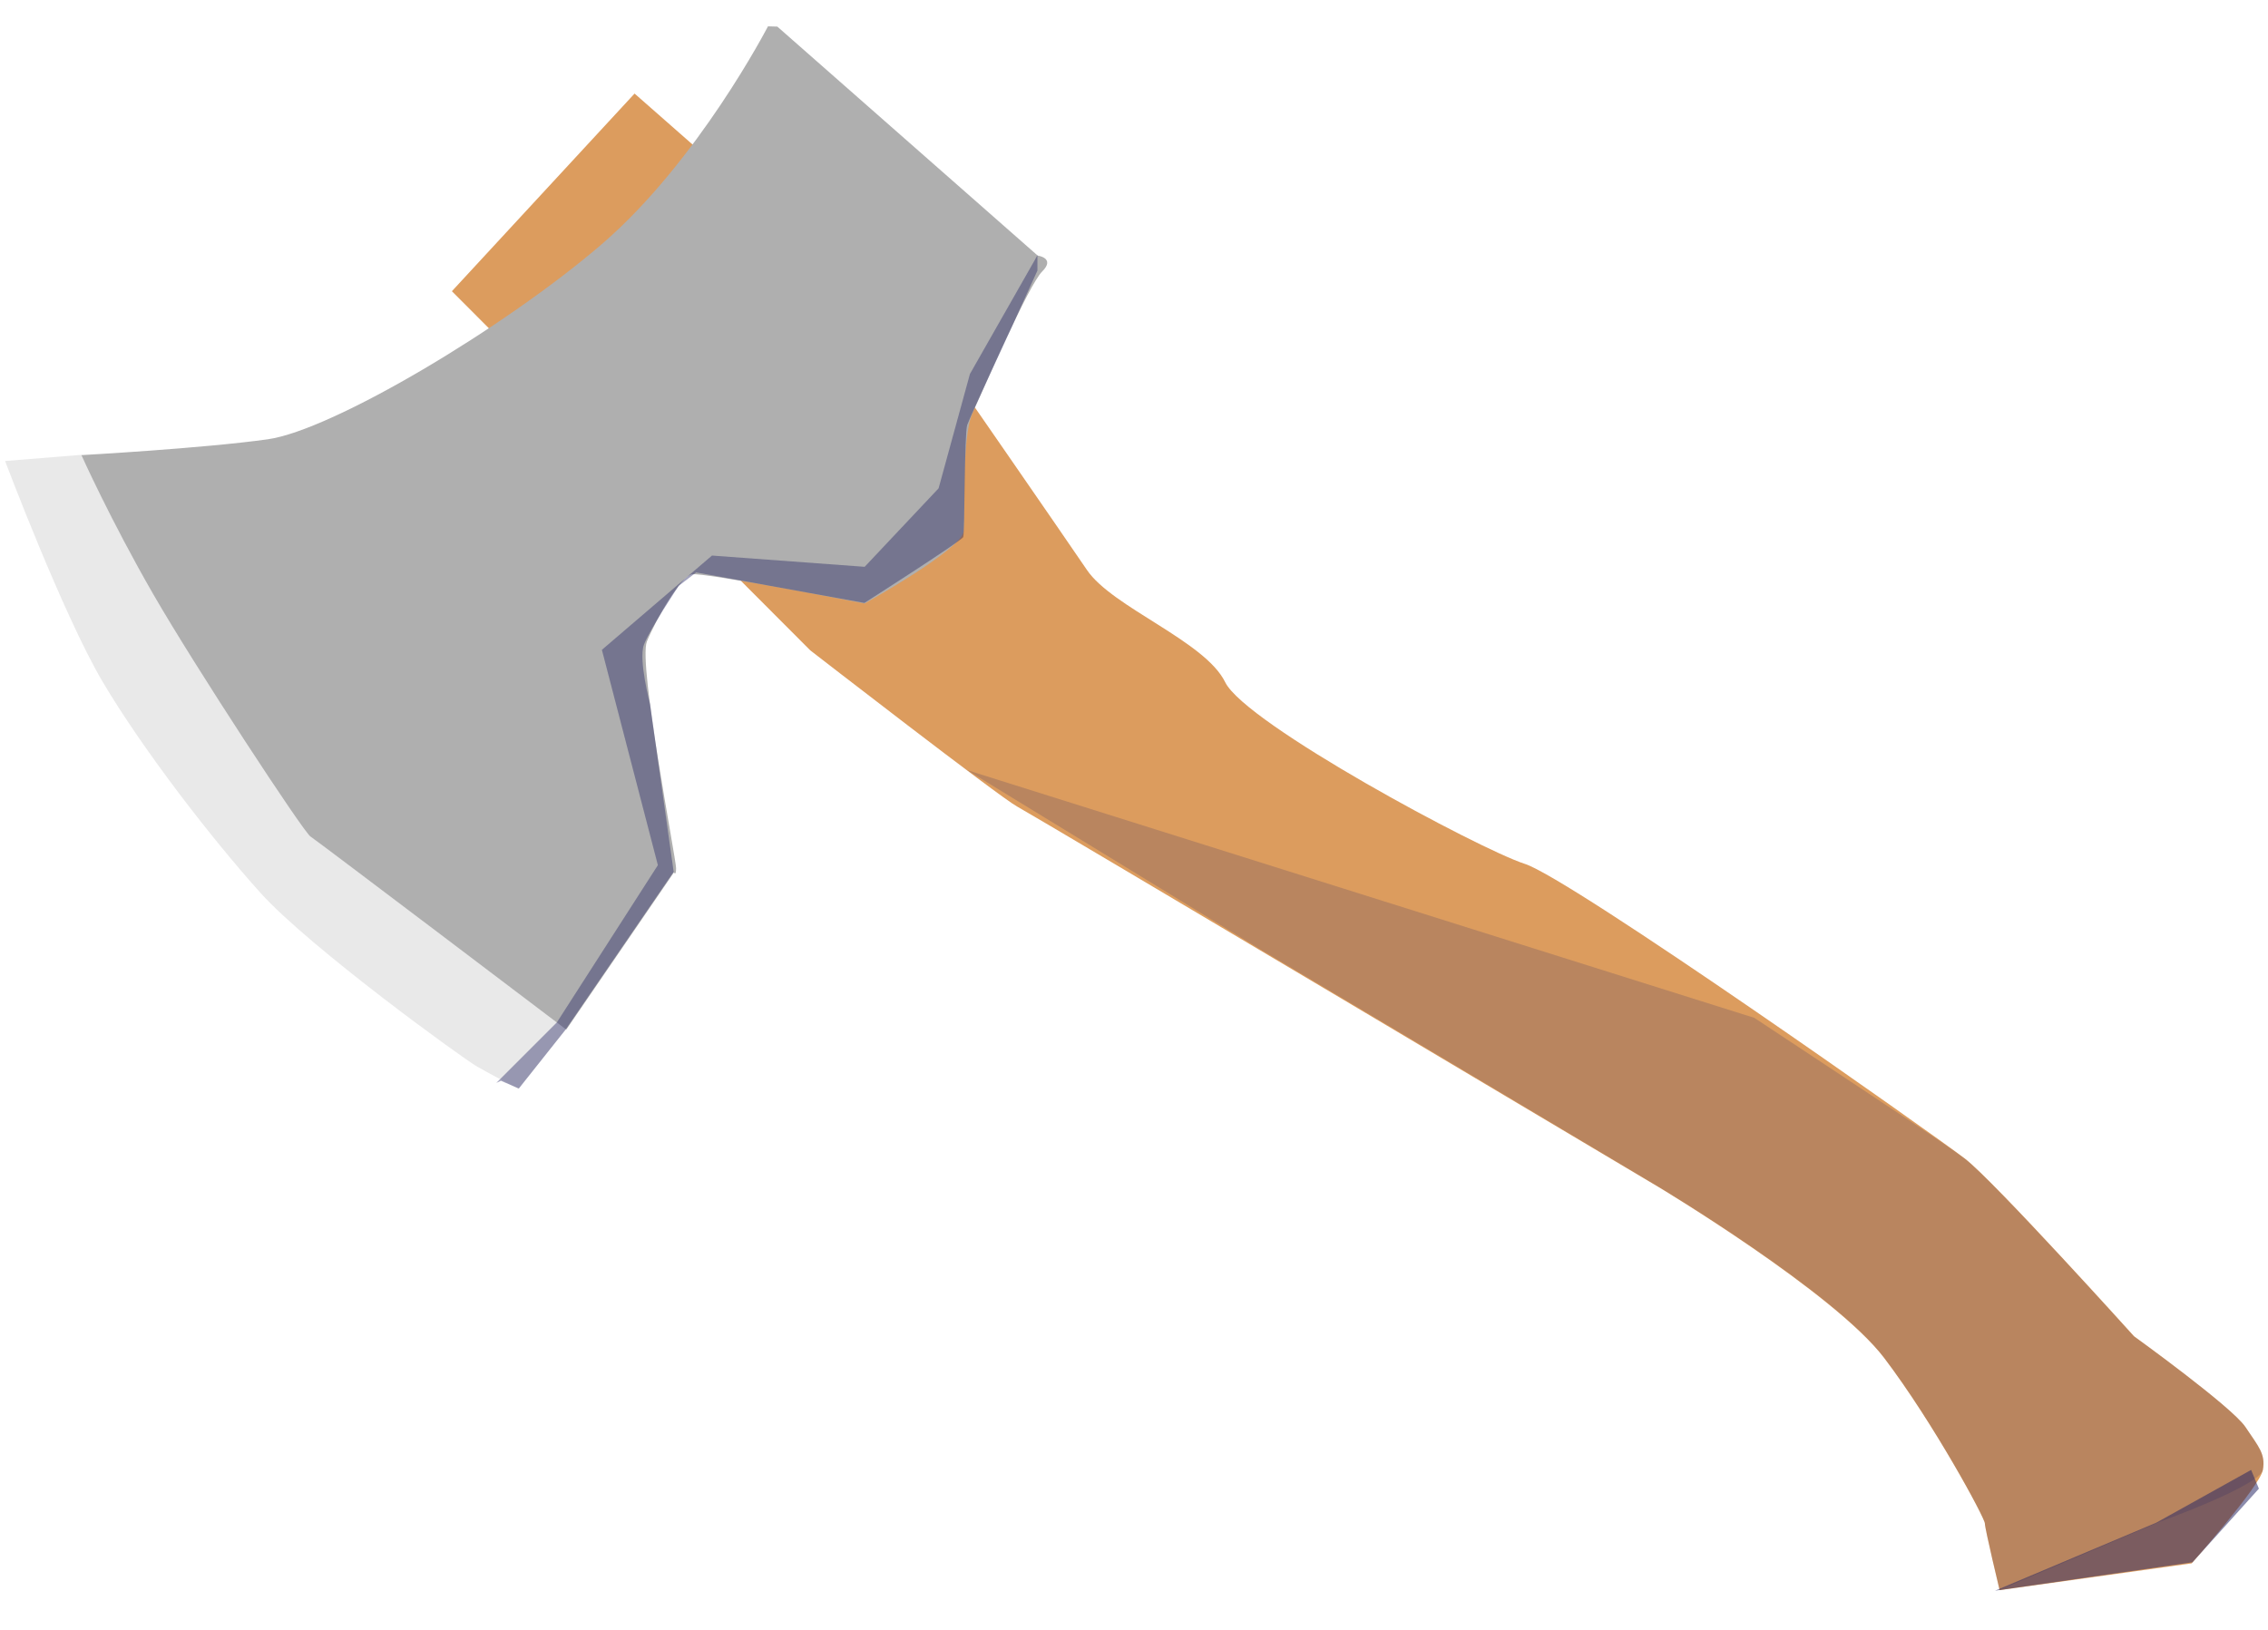 <?xml version="1.0" encoding="UTF-8" standalone="no"?>
<!-- Created with Inkscape (http://www.inkscape.org/) -->

<svg
   xmlns:dc="http://purl.org/dc/elements/1.1/"
   xmlns:cc="http://creativecommons.org/ns#"
   xmlns:rdf="http://www.w3.org/1999/02/22-rdf-syntax-ns#"
   xmlns:svg="http://www.w3.org/2000/svg"
   xmlns="http://www.w3.org/2000/svg"
   xmlns:sodipodi="http://sodipodi.sourceforge.net/DTD/sodipodi-0.dtd"
   xmlns:inkscape="http://www.inkscape.org/namespaces/inkscape"
   width="32"
   height="23"
   viewBox="0 0 8.467 6.085"
   version="1.1"
   id="svg8"
   inkscape:version="0.92.3 (2405546, 2018-03-11)"
   sodipodi:docname="tool-axe.svg">
  <defs
     id="defs2" />
  <sodipodi:namedview
     id="base"
     pagecolor="#ffffff"
     bordercolor="#666666"
     borderopacity="1.0"
     inkscape:pageopacity="0.0"
     inkscape:pageshadow="2"
     inkscape:zoom="44.8"
     inkscape:cx="26.708231"
     inkscape:cy="2.0829625"
     inkscape:document-units="mm"
     inkscape:current-layer="layer1"
     showgrid="false"
     units="px"
     inkscape:snap-global="false"
     inkscape:window-width="1920"
     inkscape:window-height="1025"
     inkscape:window-x="0"
     inkscape:window-y="27"
     inkscape:window-maximized="1" />
  <g
     inkscape:label="Layer 1"
     inkscape:groupmode="layer"
     id="layer1"
     transform="translate(0,-290.915)">
    <path
       style="opacity:1;vector-effect:none;fill:#e9e9e9;fill-opacity:1;fill-rule:evenodd;stroke:none;stroke-width:0.531px;stroke-linecap:butt;stroke-linejoin:miter;stroke-miterlimit:4;stroke-dasharray:none;stroke-dashoffset:0;stroke-opacity:1"
       d="m 0.303,292.613 -0.284,0.023 c 0,0 0.216,0.573 0.364,0.824 0.148,0.25 0.402,0.58 0.589,0.788 0.188,0.208 0.761,0.622 0.809,0.649 0.047,0.027 0.154,0.083 0.154,0.083 l 0.177,-0.221 -0.42,-1.227 -0.687,-0.619 z"
       id="path837"
       inkscape:connector-curvature="0"
       sodipodi:nodetypes="cczzcccccc" />
    <path
       style="opacity:1;vector-effect:none;fill:#dc9c5e;fill-opacity:1;fill-rule:evenodd;stroke:none;stroke-width:0.448px;stroke-linecap:butt;stroke-linejoin:miter;stroke-miterlimit:4;stroke-dasharray:none;stroke-dashoffset:0;stroke-opacity:1"
       d="m 2.369,291.264 -0.682,0.738 1.338,1.341 c 0,0 0.707,0.548 0.772,0.583 0.065,0.035 2.395,1.421 2.395,1.421 0,0 0.656,0.394 0.842,0.638 0.185,0.244 0.376,0.598 0.376,0.618 0,0.02 0.055,0.249 0.055,0.249 l 0.717,-0.1 c 0,0 0.256,-0.289 0.266,-0.349 0.01,-0.06 -0.015,-0.085 -0.065,-0.16 -0.05,-0.075 -0.416,-0.339 -0.416,-0.339 0,0 -0.521,-0.578 -0.631,-0.663 -0.11,-0.085 -1.473,-1.047 -1.644,-1.101 -0.17,-0.055 -1.042,-0.523 -1.118,-0.678 -0.075,-0.154 -0.421,-0.279 -0.516,-0.419 -0.095,-0.14 -0.516,-0.748 -0.516,-0.748 z"
       id="path846"
       inkscape:connector-curvature="0" />
    <path
       style="fill:#afafaf;fill-opacity:1;fill-rule:evenodd;stroke:none;stroke-width:0.531px;stroke-linecap:butt;stroke-linejoin:miter;stroke-opacity:1"
       d="m 2.867,291.013 c 0,0 -0.26,0.503 -0.62,0.813 -0.36,0.31 -1.005,0.695 -1.248,0.729 -0.243,0.034 -0.695,0.059 -0.695,0.059 0,0 0.109,0.243 0.268,0.519 0.159,0.276 0.561,0.888 0.587,0.905 0.025,0.016 0.955,0.721 0.955,0.721 l 0.402,-0.587 c 0,0 0.008,0.016 0.008,-0.016 0,-0.034 -0.142,-0.762 -0.109,-0.846 0.034,-0.084 0.126,-0.243 0.168,-0.251 0.042,-0.008 0.645,0.109 0.645,0.109 0,0 0.36,-0.201 0.369,-0.268 0.008,-0.067 -0.008,-0.352 0.034,-0.444 0.042,-0.092 0.209,-0.478 0.26,-0.528 0.05,-0.05 -0.017,-0.059 -0.017,-0.059 l -0.972,-0.855 z"
       id="path826"
       inkscape:connector-curvature="0" />
    <path
       style="fill:#252563;fill-opacity:0.528;fill-rule:evenodd;stroke:none;stroke-width:0.448px;stroke-linecap:butt;stroke-linejoin:miter;stroke-opacity:1"
       d="m 8.404,296.403 -0.354,0.197 -0.602,0.254 0.737,-0.106 0.248,-0.275 z"
       id="path853"
       inkscape:connector-curvature="0" />
    <path
       style="opacity:1;vector-effect:none;fill:#252563;fill-opacity:0.417;fill-rule:evenodd;stroke:none;stroke-width:0.531px;stroke-linecap:butt;stroke-linejoin:miter;stroke-miterlimit:4;stroke-dasharray:none;stroke-dashoffset:0;stroke-opacity:1"
       d="m 3.864,291.884 -0.243,0.427 -0.117,0.427 -0.276,0.293 -0.57,-0.042 -0.411,0.352 0.209,0.804 -0.377,0.587 -0.226,0.226 0.017,-0.008 0.067,0.029 0.176,-0.222 0.402,-0.587 v 0 l -0.088,-0.626 c 0,0 -0.044,-0.166 -0.023,-0.222 0.021,-0.057 0.13,-0.22 0.13,-0.22 l 0.065,-0.05 0.628,0.114 c 0,0 0.362,-0.231 0.369,-0.246 0.006,-0.014 0.004,-0.39 0.015,-0.419 0.01,-0.029 0.161,-0.354 0.161,-0.354 l 0.101,-0.222 c 0,0 1.24e-5,-0.058 1.24e-5,-0.058 z"
       id="path864"
       inkscape:connector-curvature="0" />
    <path
       style="opacity:1;vector-effect:none;fill:#252563;fill-opacity:0.194;fill-rule:evenodd;stroke:none;stroke-width:0.448px;stroke-linecap:butt;stroke-linejoin:miter;stroke-miterlimit:4;stroke-dasharray:none;stroke-dashoffset:0;stroke-opacity:1"
       d="m 6.549,294.715 -2.939,-0.925 1.091,0.667 c 0.604,0.359 1.491,0.889 1.491,0.889 0,0 0.656,0.393 0.842,0.638 0.185,0.244 0.376,0.598 0.376,0.618 0,0.02 0.055,0.249 0.055,0.249 l 0.6,-0.255 c 0,0 0.373,-0.134 0.383,-0.194 0.01,-0.06 -0.016,-0.085 -0.066,-0.16 -0.05,-0.075 -0.416,-0.338 -0.416,-0.338 0,0 -0.521,-0.578 -0.631,-0.663 -0.075,-0.057 -0.322,-0.219 -0.786,-0.526 z"
       id="path890"
       inkscape:connector-curvature="0"
       sodipodi:nodetypes="cccccscccscccc" />
  </g>
</svg>
